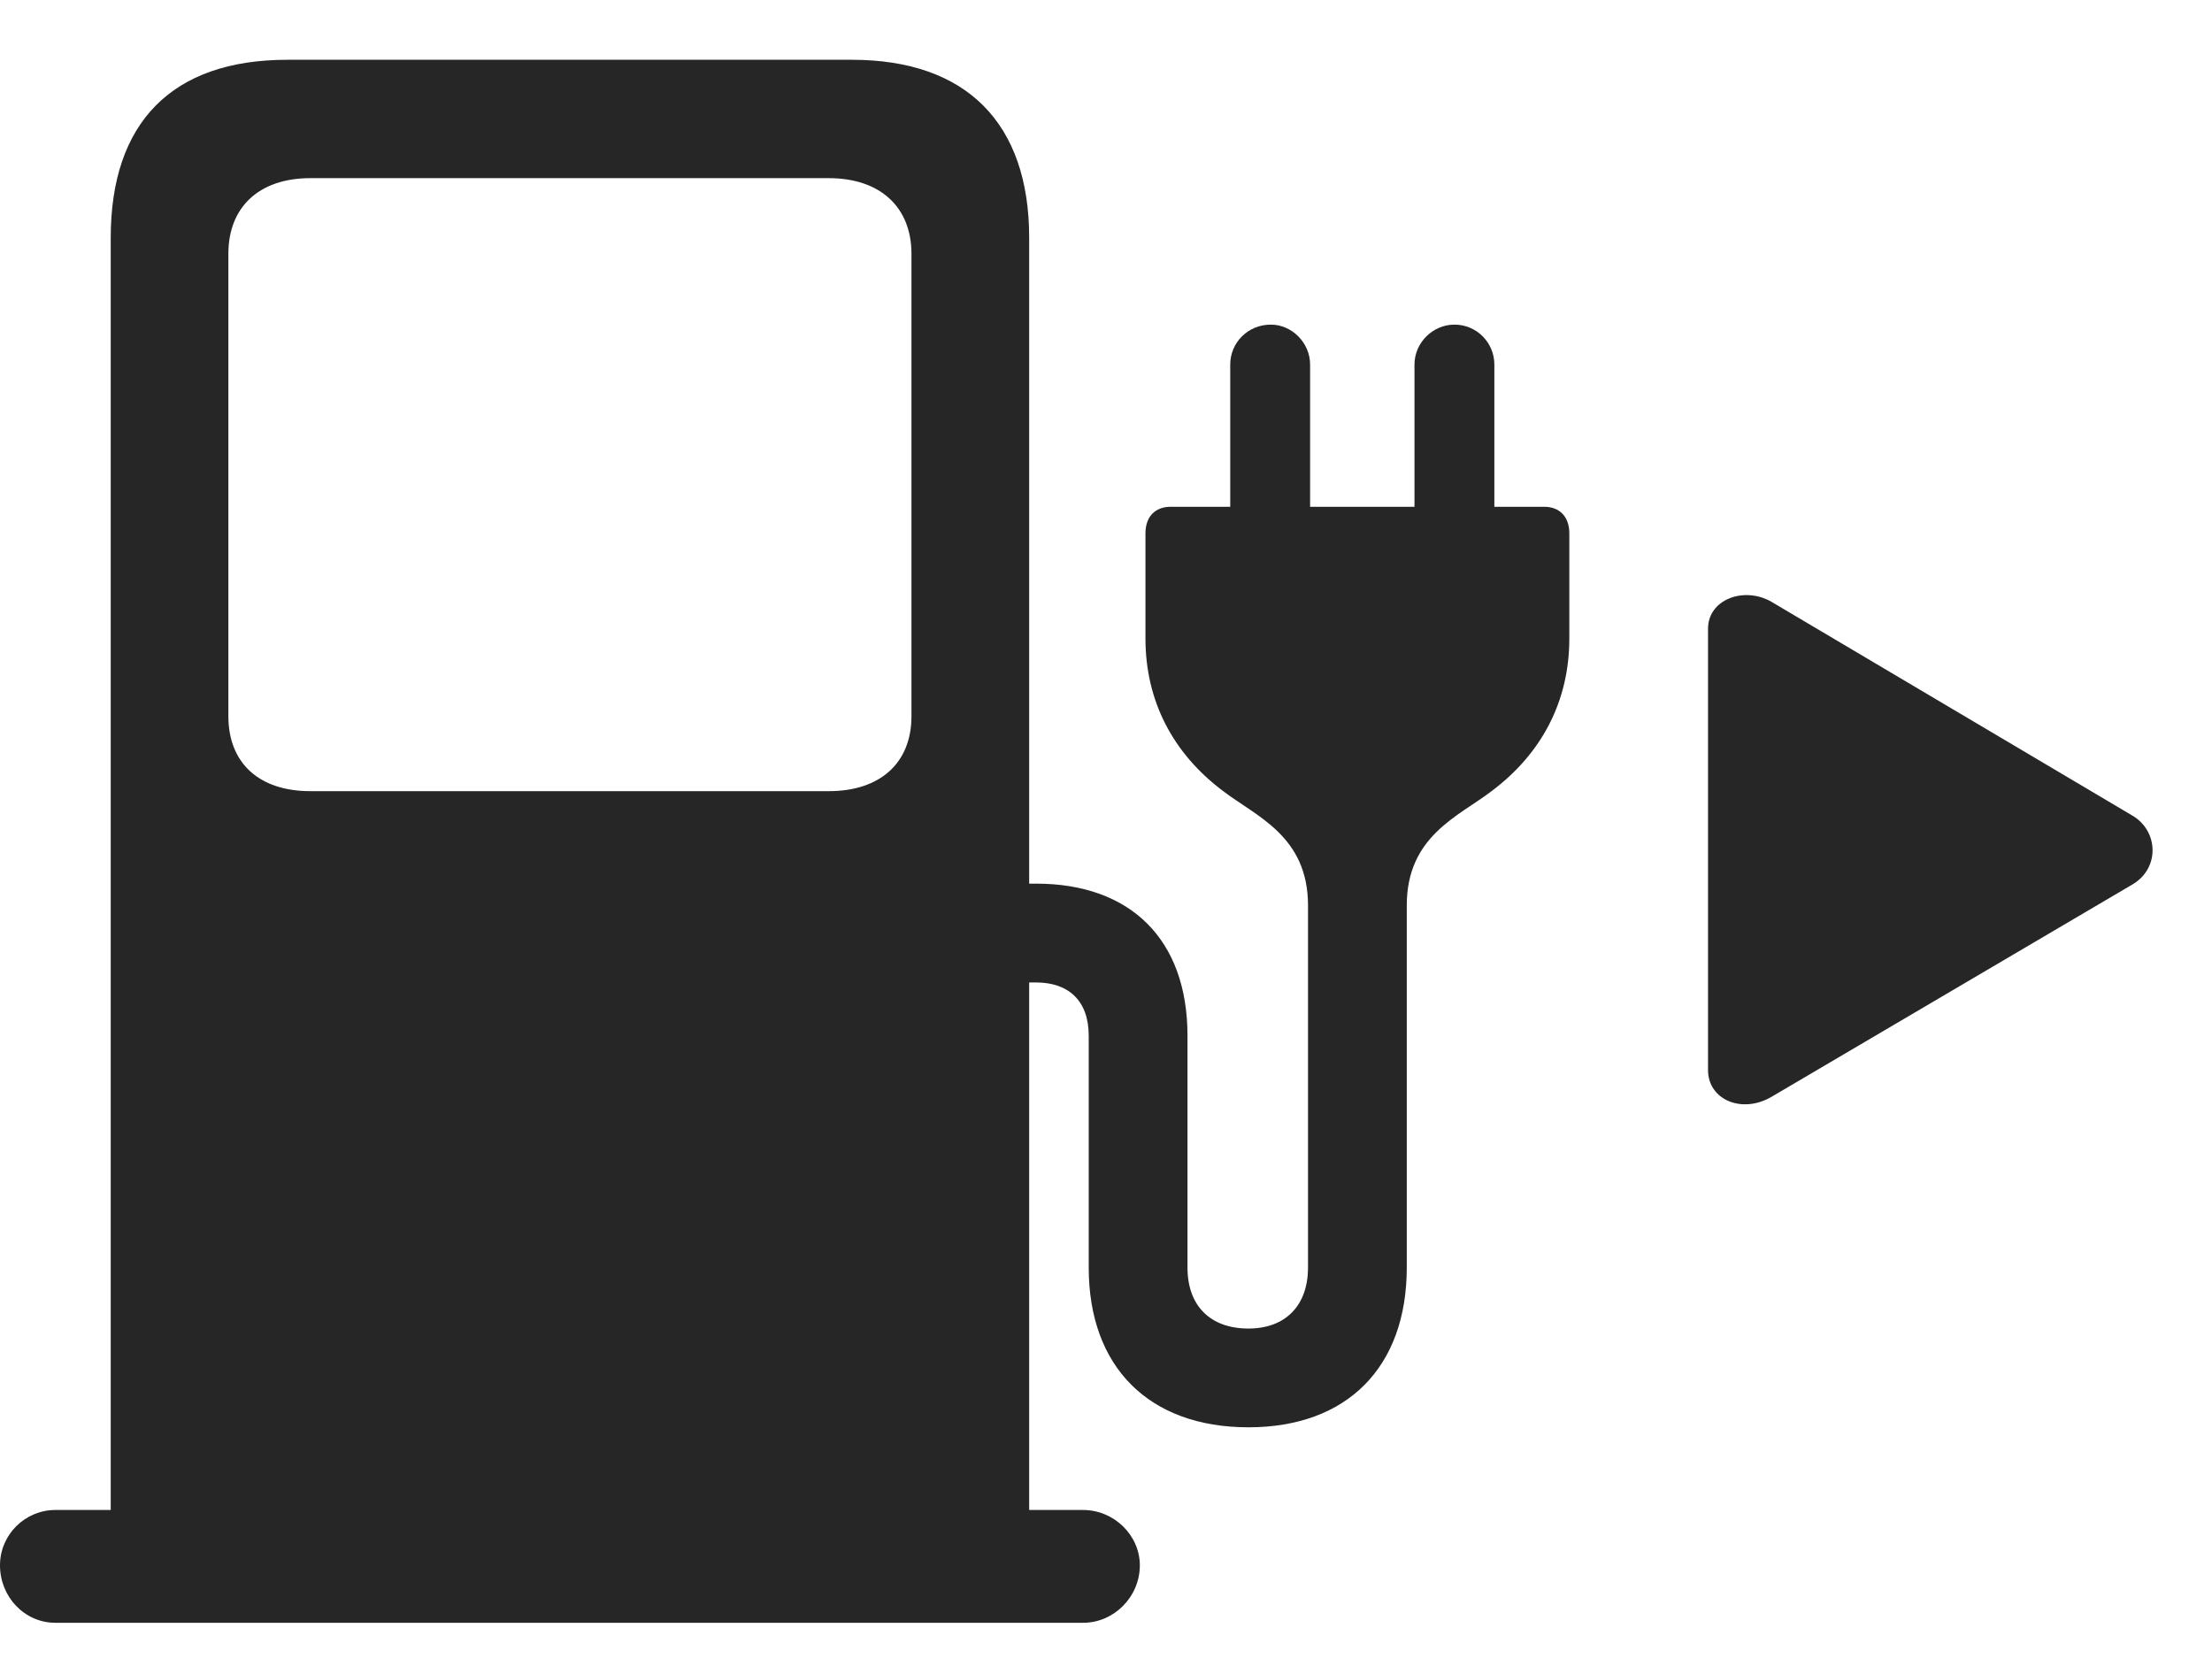 <svg width="37" height="28" viewBox="0 0 37 28" fill="none" xmlns="http://www.w3.org/2000/svg">
<path d="M17.215 26.266V3.977C17.215 2.055 16.16 1 14.25 1H4.805C2.871 1 1.852 2.055 1.852 3.977V26.266H17.215ZM5.191 13.234C4.336 13.234 3.82 12.766 3.82 11.98V4.246C3.82 3.461 4.336 2.98 5.191 2.98H13.863C14.719 2.98 15.246 3.461 15.246 4.246V11.98C15.246 12.766 14.719 13.234 13.863 13.234H5.191ZM0 26.184C0 26.711 0.41 27.145 0.926 27.145H18.117C18.633 27.145 19.066 26.711 19.066 26.184C19.066 25.68 18.633 25.258 18.117 25.258H0.926C0.422 25.258 0 25.668 0 26.184ZM20.578 8.711H21.914V6.098C21.914 5.734 21.609 5.43 21.258 5.43C20.871 5.43 20.578 5.734 20.578 6.098V8.711ZM24.996 8.711V6.098C24.996 5.734 24.703 5.43 24.328 5.43C23.965 5.43 23.66 5.734 23.66 6.098V8.711H24.996ZM16.676 16.434H17.332C17.871 16.434 18.211 16.738 18.211 17.324V21.203C18.211 22.867 19.219 23.875 20.883 23.875C22.535 23.875 23.531 22.867 23.531 21.203V15.145C23.531 13.984 24.398 13.656 24.949 13.234C25.793 12.602 26.25 11.723 26.25 10.68V8.922C26.25 8.641 26.086 8.477 25.828 8.477H19.582C19.324 8.477 19.16 8.641 19.16 8.922V10.68C19.16 11.723 19.617 12.602 20.461 13.234C21.012 13.656 21.879 13.984 21.879 15.145V21.203C21.879 21.836 21.504 22.223 20.883 22.223C20.238 22.223 19.863 21.836 19.863 21.203V17.324C19.863 15.707 18.902 14.781 17.332 14.781H16.676V16.434Z" fill="black" fill-opacity="0.85"/>
<path d="M35.672 13.645L29.637 10.07C29.18 9.801 28.57 10.023 28.57 10.516V17.898C28.57 18.402 29.145 18.637 29.637 18.344L35.672 14.793C36.129 14.523 36.105 13.902 35.672 13.645Z" fill="black" fill-opacity="0.85"/>
</svg>
